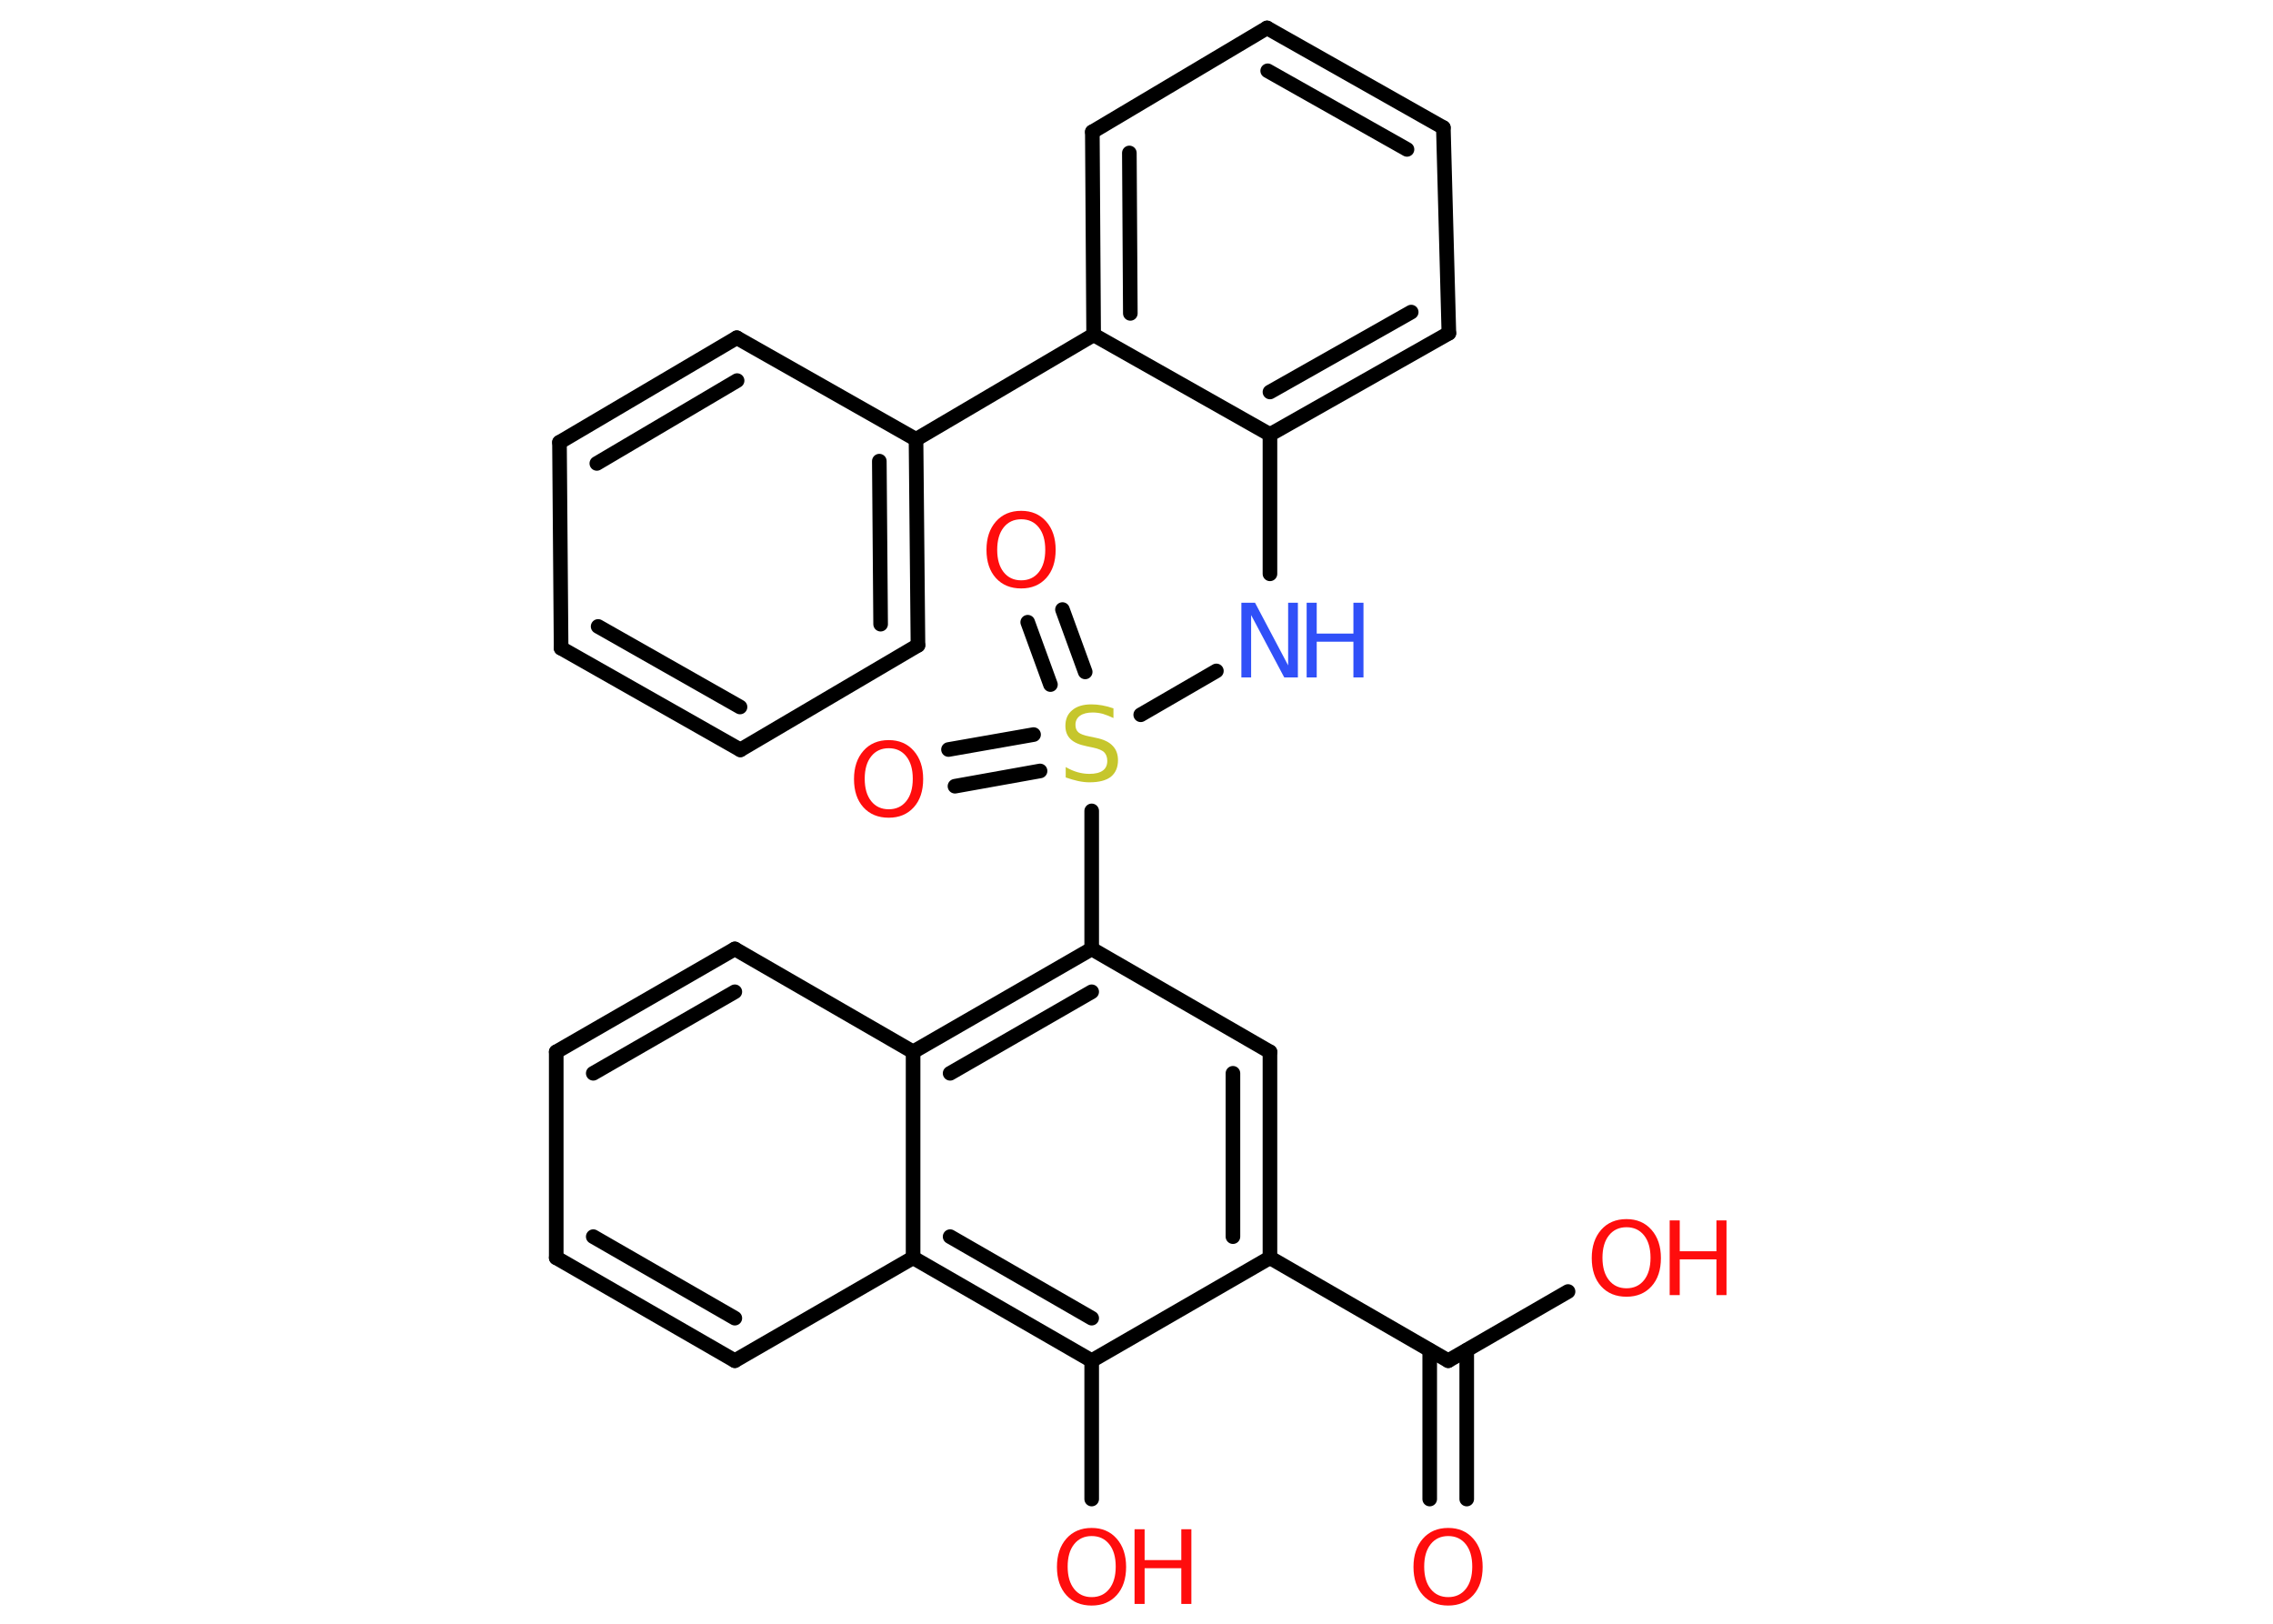 <?xml version='1.0' encoding='UTF-8'?>
<!DOCTYPE svg PUBLIC "-//W3C//DTD SVG 1.1//EN" "http://www.w3.org/Graphics/SVG/1.1/DTD/svg11.dtd">
<svg version='1.2' xmlns='http://www.w3.org/2000/svg' xmlns:xlink='http://www.w3.org/1999/xlink' width='70.0mm' height='50.0mm' viewBox='0 0 70.0 50.0'>
  <desc>Generated by the Chemistry Development Kit (http://github.com/cdk)</desc>
  <g stroke-linecap='round' stroke-linejoin='round' stroke='#000000' stroke-width='.45' fill='#FF0D0D'>
    <rect x='.0' y='.0' width='70.0' height='50.0' fill='#FFFFFF' stroke='none'/>
    <g id='mol1' class='mol'>
      <g id='mol1bnd1' class='bond'>
        <line x1='44.03' y1='46.16' x2='44.03' y2='41.58'/>
        <line x1='45.17' y1='46.16' x2='45.17' y2='41.58'/>
      </g>
      <line id='mol1bnd2' class='bond' x1='44.6' y1='41.9' x2='48.29' y2='39.77'/>
      <line id='mol1bnd3' class='bond' x1='44.6' y1='41.9' x2='39.11' y2='38.73'/>
      <g id='mol1bnd4' class='bond'>
        <line x1='39.11' y1='38.73' x2='39.11' y2='32.39'/>
        <line x1='37.97' y1='38.08' x2='37.97' y2='33.05'/>
      </g>
      <line id='mol1bnd5' class='bond' x1='39.11' y1='32.39' x2='33.62' y2='29.22'/>
      <line id='mol1bnd6' class='bond' x1='33.62' y1='29.22' x2='33.62' y2='24.97'/>
      <g id='mol1bnd7' class='bond'>
        <line x1='32.35' y1='21.08' x2='31.65' y2='19.16'/>
        <line x1='33.42' y1='20.69' x2='32.72' y2='18.77'/>
      </g>
      <g id='mol1bnd8' class='bond'>
        <line x1='32.03' y1='23.74' x2='29.41' y2='24.21'/>
        <line x1='31.83' y1='22.62' x2='29.21' y2='23.08'/>
      </g>
      <line id='mol1bnd9' class='bond' x1='35.13' y1='22.01' x2='37.46' y2='20.66'/>
      <line id='mol1bnd10' class='bond' x1='39.11' y1='17.67' x2='39.11' y2='13.38'/>
      <g id='mol1bnd11' class='bond'>
        <line x1='39.11' y1='13.38' x2='44.62' y2='10.26'/>
        <line x1='39.11' y1='12.07' x2='43.46' y2='9.61'/>
      </g>
      <line id='mol1bnd12' class='bond' x1='44.62' y1='10.26' x2='44.45' y2='3.93'/>
      <g id='mol1bnd13' class='bond'>
        <line x1='44.45' y1='3.93' x2='39.02' y2='.86'/>
        <line x1='43.33' y1='4.6' x2='39.04' y2='2.18'/>
      </g>
      <line id='mol1bnd14' class='bond' x1='39.02' y1='.86' x2='33.64' y2='4.06'/>
      <g id='mol1bnd15' class='bond'>
        <line x1='33.64' y1='4.06' x2='33.68' y2='10.31'/>
        <line x1='34.78' y1='4.71' x2='34.81' y2='9.65'/>
      </g>
      <line id='mol1bnd16' class='bond' x1='39.11' y1='13.38' x2='33.68' y2='10.31'/>
      <line id='mol1bnd17' class='bond' x1='33.68' y1='10.31' x2='28.21' y2='13.53'/>
      <g id='mol1bnd18' class='bond'>
        <line x1='28.27' y1='19.87' x2='28.21' y2='13.53'/>
        <line x1='27.12' y1='19.22' x2='27.08' y2='14.2'/>
      </g>
      <line id='mol1bnd19' class='bond' x1='28.27' y1='19.87' x2='22.8' y2='23.09'/>
      <g id='mol1bnd20' class='bond'>
        <line x1='17.28' y1='19.96' x2='22.8' y2='23.09'/>
        <line x1='18.42' y1='19.29' x2='22.79' y2='21.77'/>
      </g>
      <line id='mol1bnd21' class='bond' x1='17.28' y1='19.96' x2='17.23' y2='13.62'/>
      <g id='mol1bnd22' class='bond'>
        <line x1='22.69' y1='10.4' x2='17.23' y2='13.62'/>
        <line x1='22.7' y1='11.72' x2='18.38' y2='14.27'/>
      </g>
      <line id='mol1bnd23' class='bond' x1='28.21' y1='13.53' x2='22.69' y2='10.4'/>
      <g id='mol1bnd24' class='bond'>
        <line x1='33.62' y1='29.22' x2='28.12' y2='32.39'/>
        <line x1='33.62' y1='30.54' x2='29.26' y2='33.05'/>
      </g>
      <line id='mol1bnd25' class='bond' x1='28.12' y1='32.39' x2='22.63' y2='29.22'/>
      <g id='mol1bnd26' class='bond'>
        <line x1='22.63' y1='29.22' x2='17.13' y2='32.39'/>
        <line x1='22.63' y1='30.54' x2='18.27' y2='33.05'/>
      </g>
      <line id='mol1bnd27' class='bond' x1='17.13' y1='32.39' x2='17.13' y2='38.73'/>
      <g id='mol1bnd28' class='bond'>
        <line x1='17.13' y1='38.73' x2='22.63' y2='41.9'/>
        <line x1='18.27' y1='38.08' x2='22.63' y2='40.59'/>
      </g>
      <line id='mol1bnd29' class='bond' x1='22.63' y1='41.9' x2='28.12' y2='38.73'/>
      <line id='mol1bnd30' class='bond' x1='28.12' y1='32.39' x2='28.12' y2='38.73'/>
      <g id='mol1bnd31' class='bond'>
        <line x1='28.12' y1='38.73' x2='33.62' y2='41.9'/>
        <line x1='29.26' y1='38.08' x2='33.62' y2='40.59'/>
      </g>
      <line id='mol1bnd32' class='bond' x1='39.11' y1='38.73' x2='33.62' y2='41.9'/>
      <line id='mol1bnd33' class='bond' x1='33.62' y1='41.9' x2='33.62' y2='46.16'/>
      <path id='mol1atm1' class='atom' d='M44.6 47.3q-.34 .0 -.54 .25q-.2 .25 -.2 .69q.0 .44 .2 .69q.2 .25 .54 .25q.34 .0 .54 -.25q.2 -.25 .2 -.69q.0 -.44 -.2 -.69q-.2 -.25 -.54 -.25zM44.6 47.05q.48 .0 .77 .33q.29 .33 .29 .87q.0 .55 -.29 .87q-.29 .32 -.77 .32q-.49 .0 -.78 -.32q-.29 -.32 -.29 -.87q.0 -.54 .29 -.87q.29 -.33 .78 -.33z' stroke='none'/>
      <g id='mol1atm3' class='atom'>
        <path d='M50.09 37.79q-.34 .0 -.54 .25q-.2 .25 -.2 .69q.0 .44 .2 .69q.2 .25 .54 .25q.34 .0 .54 -.25q.2 -.25 .2 -.69q.0 -.44 -.2 -.69q-.2 -.25 -.54 -.25zM50.09 37.54q.48 .0 .77 .33q.29 .33 .29 .87q.0 .55 -.29 .87q-.29 .32 -.77 .32q-.49 .0 -.78 -.32q-.29 -.32 -.29 -.87q.0 -.54 .29 -.87q.29 -.33 .78 -.33z' stroke='none'/>
        <path d='M51.42 37.58h.31v.95h1.13v-.95h.31v2.3h-.31v-1.1h-1.13v1.1h-.31v-2.3z' stroke='none'/>
      </g>
      <path id='mol1atm7' class='atom' d='M34.29 21.81v.3q-.17 -.08 -.33 -.13q-.16 -.04 -.31 -.04q-.25 .0 -.39 .1q-.14 .1 -.14 .28q.0 .15 .09 .23q.09 .08 .35 .13l.19 .04q.35 .07 .51 .24q.17 .17 .17 .45q.0 .33 -.22 .51q-.22 .17 -.66 .17q-.16 .0 -.35 -.04q-.18 -.04 -.38 -.11v-.32q.19 .11 .37 .16q.18 .05 .36 .05q.27 .0 .41 -.1q.14 -.1 .14 -.3q.0 -.17 -.1 -.27q-.1 -.09 -.34 -.14l-.19 -.04q-.35 -.07 -.5 -.22q-.16 -.15 -.16 -.41q.0 -.31 .21 -.48q.21 -.18 .59 -.18q.16 .0 .33 .03q.17 .03 .34 .09z' stroke='none' fill='#C6C62C'/>
      <path id='mol1atm8' class='atom' d='M31.45 15.99q-.34 .0 -.54 .25q-.2 .25 -.2 .69q.0 .44 .2 .69q.2 .25 .54 .25q.34 .0 .54 -.25q.2 -.25 .2 -.69q.0 -.44 -.2 -.69q-.2 -.25 -.54 -.25zM31.45 15.73q.48 .0 .77 .33q.29 .33 .29 .87q.0 .55 -.29 .87q-.29 .32 -.77 .32q-.49 .0 -.78 -.32q-.29 -.32 -.29 -.87q.0 -.54 .29 -.87q.29 -.33 .78 -.33z' stroke='none'/>
      <path id='mol1atm9' class='atom' d='M27.37 23.04q-.34 .0 -.54 .25q-.2 .25 -.2 .69q.0 .44 .2 .69q.2 .25 .54 .25q.34 .0 .54 -.25q.2 -.25 .2 -.69q.0 -.44 -.2 -.69q-.2 -.25 -.54 -.25zM27.37 22.79q.48 .0 .77 .33q.29 .33 .29 .87q.0 .55 -.29 .87q-.29 .32 -.77 .32q-.49 .0 -.78 -.32q-.29 -.32 -.29 -.87q.0 -.54 .29 -.87q.29 -.33 .78 -.33z' stroke='none'/>
      <g id='mol1atm10' class='atom'>
        <path d='M38.23 18.56h.42l1.02 1.93v-1.93h.3v2.3h-.42l-1.02 -1.92v1.92h-.3v-2.3z' stroke='none' fill='#3050F8'/>
        <path d='M40.24 18.56h.31v.95h1.13v-.95h.31v2.3h-.31v-1.1h-1.13v1.1h-.31v-2.3z' stroke='none' fill='#3050F8'/>
      </g>
      <g id='mol1atm30' class='atom'>
        <path d='M33.62 47.3q-.34 .0 -.54 .25q-.2 .25 -.2 .69q.0 .44 .2 .69q.2 .25 .54 .25q.34 .0 .54 -.25q.2 -.25 .2 -.69q.0 -.44 -.2 -.69q-.2 -.25 -.54 -.25zM33.62 47.05q.48 .0 .77 .33q.29 .33 .29 .87q.0 .55 -.29 .87q-.29 .32 -.77 .32q-.49 .0 -.78 -.32q-.29 -.32 -.29 -.87q.0 -.54 .29 -.87q.29 -.33 .78 -.33z' stroke='none'/>
        <path d='M34.94 47.09h.31v.95h1.13v-.95h.31v2.3h-.31v-1.1h-1.13v1.1h-.31v-2.3z' stroke='none'/>
      </g>
    </g>
  </g>
</svg>
